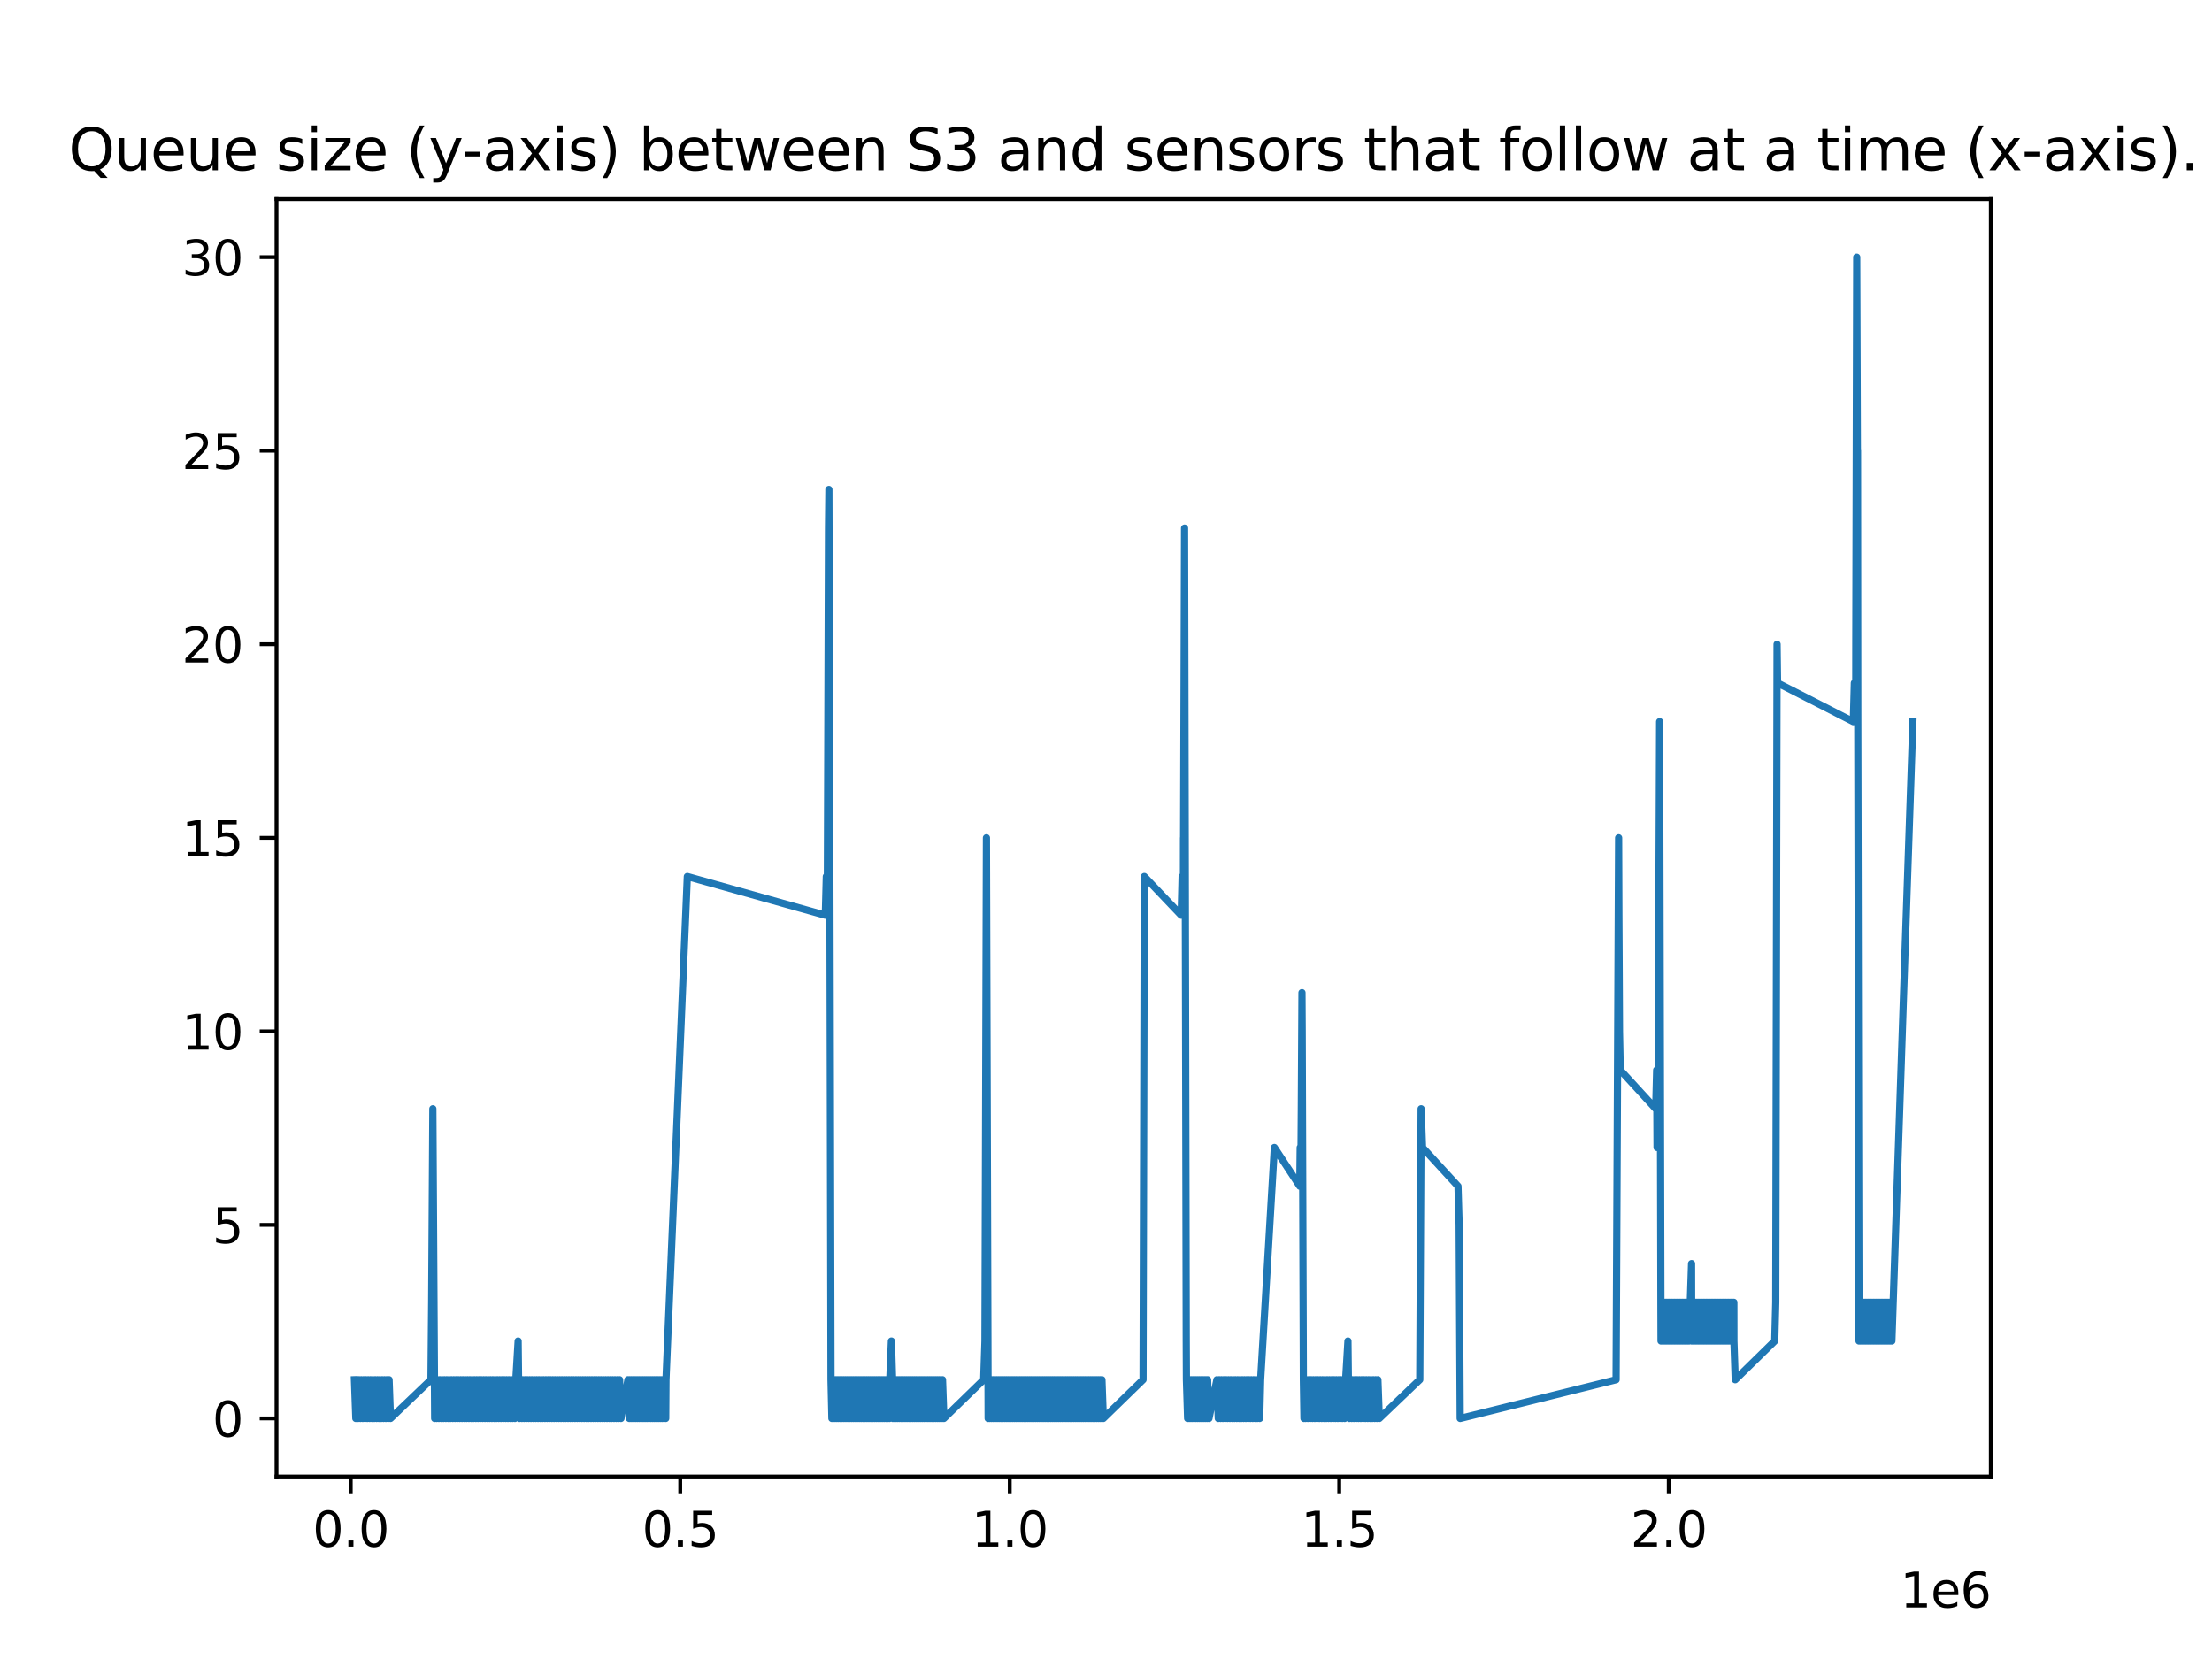 <?xml version="1.0" encoding="utf-8" standalone="no"?>
<!DOCTYPE svg PUBLIC "-//W3C//DTD SVG 1.1//EN"
  "http://www.w3.org/Graphics/SVG/1.1/DTD/svg11.dtd">
<svg xmlns:xlink="http://www.w3.org/1999/xlink" width="460.8pt" height="345.6pt" viewBox="0 0 460.8 345.6" xmlns="http://www.w3.org/2000/svg" version="1.1">
 <defs>
  <style type="text/css">*{stroke-linejoin: round; stroke-linecap: butt}</style>
 </defs>
 <g id="figure_1">
  <g id="patch_1">
   <path d="M 0 345.6 
L 460.8 345.6 
L 460.8 0 
L 0 0 
z
" style="fill: #ffffff"/>
  </g>
  <g id="axes_1">
   <g id="patch_2">
    <path d="M 57.6 307.584 
L 414.72 307.584 
L 414.72 41.472 
L 57.6 41.472 
z
" style="fill: #ffffff"/>
   </g>
   <g id="matplotlib.axis_1">
    <g id="xtick_1">
     <g id="line2d_1">
      <defs>
       <path id="m5fe0c6e403" d="M 0 0 
L 0 3.5 
" style="stroke: #000000; stroke-width: 0.8"/>
      </defs>
      <g>
       <use xlink:href="#m5fe0c6e403" x="73.065" y="307.584" style="stroke: #000000; stroke-width: 0.8"/>
      </g>
     </g>
     <g id="text_1">
      <!-- 0.0 -->
      <g transform="translate(65.114 322.182) scale(0.1 -0.1)">
       <defs>
        <path id="DejaVuSans-30" d="M 2034 4250 
Q 1547 4250 1301 3770 
Q 1056 3291 1056 2328 
Q 1056 1369 1301 889 
Q 1547 409 2034 409 
Q 2525 409 2770 889 
Q 3016 1369 3016 2328 
Q 3016 3291 2770 3770 
Q 2525 4250 2034 4250 
z
M 2034 4750 
Q 2819 4750 3233 4129 
Q 3647 3509 3647 2328 
Q 3647 1150 3233 529 
Q 2819 -91 2034 -91 
Q 1250 -91 836 529 
Q 422 1150 422 2328 
Q 422 3509 836 4129 
Q 1250 4750 2034 4750 
z
" transform="scale(0.016)"/>
        <path id="DejaVuSans-2e" d="M 684 794 
L 1344 794 
L 1344 0 
L 684 0 
L 684 794 
z
" transform="scale(0.016)"/>
       </defs>
       <use xlink:href="#DejaVuSans-30"/>
       <use xlink:href="#DejaVuSans-2e" x="63.623"/>
       <use xlink:href="#DejaVuSans-30" x="95.41"/>
      </g>
     </g>
    </g>
    <g id="xtick_2">
     <g id="line2d_2">
      <g>
       <use xlink:href="#m5fe0c6e403" x="141.706" y="307.584" style="stroke: #000000; stroke-width: 0.8"/>
      </g>
     </g>
     <g id="text_2">
      <!-- 0.5 -->
      <g transform="translate(133.754 322.182) scale(0.1 -0.1)">
       <defs>
        <path id="DejaVuSans-35" d="M 691 4666 
L 3169 4666 
L 3169 4134 
L 1269 4134 
L 1269 2991 
Q 1406 3038 1543 3061 
Q 1681 3084 1819 3084 
Q 2600 3084 3056 2656 
Q 3513 2228 3513 1497 
Q 3513 744 3044 326 
Q 2575 -91 1722 -91 
Q 1428 -91 1123 -41 
Q 819 9 494 109 
L 494 744 
Q 775 591 1075 516 
Q 1375 441 1709 441 
Q 2250 441 2565 725 
Q 2881 1009 2881 1497 
Q 2881 1984 2565 2268 
Q 2250 2553 1709 2553 
Q 1456 2553 1204 2497 
Q 953 2441 691 2322 
L 691 4666 
z
" transform="scale(0.016)"/>
       </defs>
       <use xlink:href="#DejaVuSans-30"/>
       <use xlink:href="#DejaVuSans-2e" x="63.623"/>
       <use xlink:href="#DejaVuSans-35" x="95.41"/>
      </g>
     </g>
    </g>
    <g id="xtick_3">
     <g id="line2d_3">
      <g>
       <use xlink:href="#m5fe0c6e403" x="210.346" y="307.584" style="stroke: #000000; stroke-width: 0.8"/>
      </g>
     </g>
     <g id="text_3">
      <!-- 1.0 -->
      <g transform="translate(202.394 322.182) scale(0.1 -0.1)">
       <defs>
        <path id="DejaVuSans-31" d="M 794 531 
L 1825 531 
L 1825 4091 
L 703 3866 
L 703 4441 
L 1819 4666 
L 2450 4666 
L 2450 531 
L 3481 531 
L 3481 0 
L 794 0 
L 794 531 
z
" transform="scale(0.016)"/>
       </defs>
       <use xlink:href="#DejaVuSans-31"/>
       <use xlink:href="#DejaVuSans-2e" x="63.623"/>
       <use xlink:href="#DejaVuSans-30" x="95.41"/>
      </g>
     </g>
    </g>
    <g id="xtick_4">
     <g id="line2d_4">
      <g>
       <use xlink:href="#m5fe0c6e403" x="278.986" y="307.584" style="stroke: #000000; stroke-width: 0.8"/>
      </g>
     </g>
     <g id="text_4">
      <!-- 1.5 -->
      <g transform="translate(271.034 322.182) scale(0.1 -0.1)">
       <use xlink:href="#DejaVuSans-31"/>
       <use xlink:href="#DejaVuSans-2e" x="63.623"/>
       <use xlink:href="#DejaVuSans-35" x="95.41"/>
      </g>
     </g>
    </g>
    <g id="xtick_5">
     <g id="line2d_5">
      <g>
       <use xlink:href="#m5fe0c6e403" x="347.626" y="307.584" style="stroke: #000000; stroke-width: 0.8"/>
      </g>
     </g>
     <g id="text_5">
      <!-- 2.0 -->
      <g transform="translate(339.675 322.182) scale(0.1 -0.1)">
       <defs>
        <path id="DejaVuSans-32" d="M 1228 531 
L 3431 531 
L 3431 0 
L 469 0 
L 469 531 
Q 828 903 1448 1529 
Q 2069 2156 2228 2338 
Q 2531 2678 2651 2914 
Q 2772 3150 2772 3378 
Q 2772 3750 2511 3984 
Q 2250 4219 1831 4219 
Q 1534 4219 1204 4116 
Q 875 4013 500 3803 
L 500 4441 
Q 881 4594 1212 4672 
Q 1544 4750 1819 4750 
Q 2544 4750 2975 4387 
Q 3406 4025 3406 3419 
Q 3406 3131 3298 2873 
Q 3191 2616 2906 2266 
Q 2828 2175 2409 1742 
Q 1991 1309 1228 531 
z
" transform="scale(0.016)"/>
       </defs>
       <use xlink:href="#DejaVuSans-32"/>
       <use xlink:href="#DejaVuSans-2e" x="63.623"/>
       <use xlink:href="#DejaVuSans-30" x="95.41"/>
      </g>
     </g>
    </g>
    <g id="text_6">
     <!-- 1e6 -->
     <g transform="translate(395.842 334.861) scale(0.1 -0.1)">
      <defs>
       <path id="DejaVuSans-65" d="M 3597 1894 
L 3597 1613 
L 953 1613 
Q 991 1019 1311 708 
Q 1631 397 2203 397 
Q 2534 397 2845 478 
Q 3156 559 3463 722 
L 3463 178 
Q 3153 47 2828 -22 
Q 2503 -91 2169 -91 
Q 1331 -91 842 396 
Q 353 884 353 1716 
Q 353 2575 817 3079 
Q 1281 3584 2069 3584 
Q 2775 3584 3186 3129 
Q 3597 2675 3597 1894 
z
M 3022 2063 
Q 3016 2534 2758 2815 
Q 2500 3097 2075 3097 
Q 1594 3097 1305 2825 
Q 1016 2553 972 2059 
L 3022 2063 
z
" transform="scale(0.016)"/>
       <path id="DejaVuSans-36" d="M 2113 2584 
Q 1688 2584 1439 2293 
Q 1191 2003 1191 1497 
Q 1191 994 1439 701 
Q 1688 409 2113 409 
Q 2538 409 2786 701 
Q 3034 994 3034 1497 
Q 3034 2003 2786 2293 
Q 2538 2584 2113 2584 
z
M 3366 4563 
L 3366 3988 
Q 3128 4100 2886 4159 
Q 2644 4219 2406 4219 
Q 1781 4219 1451 3797 
Q 1122 3375 1075 2522 
Q 1259 2794 1537 2939 
Q 1816 3084 2150 3084 
Q 2853 3084 3261 2657 
Q 3669 2231 3669 1497 
Q 3669 778 3244 343 
Q 2819 -91 2113 -91 
Q 1303 -91 875 529 
Q 447 1150 447 2328 
Q 447 3434 972 4092 
Q 1497 4750 2381 4750 
Q 2619 4750 2861 4703 
Q 3103 4656 3366 4563 
z
" transform="scale(0.016)"/>
      </defs>
      <use xlink:href="#DejaVuSans-31"/>
      <use xlink:href="#DejaVuSans-65" x="63.623"/>
      <use xlink:href="#DejaVuSans-36" x="125.146"/>
     </g>
    </g>
   </g>
   <g id="matplotlib.axis_2">
    <g id="ytick_1">
     <g id="line2d_6">
      <defs>
       <path id="m6fe9cca3ea" d="M 0 0 
L -3.5 0 
" style="stroke: #000000; stroke-width: 0.8"/>
      </defs>
      <g>
       <use xlink:href="#m6fe9cca3ea" x="57.6" y="295.488" style="stroke: #000000; stroke-width: 0.8"/>
      </g>
     </g>
     <g id="text_7">
      <!-- 0 -->
      <g transform="translate(44.237 299.287) scale(0.1 -0.1)">
       <use xlink:href="#DejaVuSans-30"/>
      </g>
     </g>
    </g>
    <g id="ytick_2">
     <g id="line2d_7">
      <g>
       <use xlink:href="#m6fe9cca3ea" x="57.6" y="255.168" style="stroke: #000000; stroke-width: 0.8"/>
      </g>
     </g>
     <g id="text_8">
      <!-- 5 -->
      <g transform="translate(44.237 258.967) scale(0.1 -0.1)">
       <use xlink:href="#DejaVuSans-35"/>
      </g>
     </g>
    </g>
    <g id="ytick_3">
     <g id="line2d_8">
      <g>
       <use xlink:href="#m6fe9cca3ea" x="57.6" y="214.848" style="stroke: #000000; stroke-width: 0.8"/>
      </g>
     </g>
     <g id="text_9">
      <!-- 10 -->
      <g transform="translate(37.875 218.647) scale(0.1 -0.1)">
       <use xlink:href="#DejaVuSans-31"/>
       <use xlink:href="#DejaVuSans-30" x="63.623"/>
      </g>
     </g>
    </g>
    <g id="ytick_4">
     <g id="line2d_9">
      <g>
       <use xlink:href="#m6fe9cca3ea" x="57.6" y="174.528" style="stroke: #000000; stroke-width: 0.8"/>
      </g>
     </g>
     <g id="text_10">
      <!-- 15 -->
      <g transform="translate(37.875 178.327) scale(0.1 -0.1)">
       <use xlink:href="#DejaVuSans-31"/>
       <use xlink:href="#DejaVuSans-35" x="63.623"/>
      </g>
     </g>
    </g>
    <g id="ytick_5">
     <g id="line2d_10">
      <g>
       <use xlink:href="#m6fe9cca3ea" x="57.6" y="134.208" style="stroke: #000000; stroke-width: 0.8"/>
      </g>
     </g>
     <g id="text_11">
      <!-- 20 -->
      <g transform="translate(37.875 138.007) scale(0.1 -0.1)">
       <use xlink:href="#DejaVuSans-32"/>
       <use xlink:href="#DejaVuSans-30" x="63.623"/>
      </g>
     </g>
    </g>
    <g id="ytick_6">
     <g id="line2d_11">
      <g>
       <use xlink:href="#m6fe9cca3ea" x="57.6" y="93.888" style="stroke: #000000; stroke-width: 0.8"/>
      </g>
     </g>
     <g id="text_12">
      <!-- 25 -->
      <g transform="translate(37.875 97.687) scale(0.1 -0.1)">
       <use xlink:href="#DejaVuSans-32"/>
       <use xlink:href="#DejaVuSans-35" x="63.623"/>
      </g>
     </g>
    </g>
    <g id="ytick_7">
     <g id="line2d_12">
      <g>
       <use xlink:href="#m6fe9cca3ea" x="57.6" y="53.568" style="stroke: #000000; stroke-width: 0.8"/>
      </g>
     </g>
     <g id="text_13">
      <!-- 30 -->
      <g transform="translate(37.875 57.367) scale(0.1 -0.1)">
       <defs>
        <path id="DejaVuSans-33" d="M 2597 2516 
Q 3050 2419 3304 2112 
Q 3559 1806 3559 1356 
Q 3559 666 3084 287 
Q 2609 -91 1734 -91 
Q 1441 -91 1130 -33 
Q 819 25 488 141 
L 488 750 
Q 750 597 1062 519 
Q 1375 441 1716 441 
Q 2309 441 2620 675 
Q 2931 909 2931 1356 
Q 2931 1769 2642 2001 
Q 2353 2234 1838 2234 
L 1294 2234 
L 1294 2753 
L 1863 2753 
Q 2328 2753 2575 2939 
Q 2822 3125 2822 3475 
Q 2822 3834 2567 4026 
Q 2313 4219 1838 4219 
Q 1578 4219 1281 4162 
Q 984 4106 628 3988 
L 628 4550 
Q 988 4650 1302 4700 
Q 1616 4750 1894 4750 
Q 2613 4750 3031 4423 
Q 3450 4097 3450 3541 
Q 3450 3153 3228 2886 
Q 3006 2619 2597 2516 
z
" transform="scale(0.016)"/>
       </defs>
       <use xlink:href="#DejaVuSans-33"/>
       <use xlink:href="#DejaVuSans-30" x="63.623"/>
      </g>
     </g>
    </g>
   </g>
   <g id="line2d_13">
    <path d="M 73.833 287.424 
L 74.121 295.488 
L 74.312 287.424 
L 74.601 295.488 
L 74.79 287.424 
L 75.079 295.488 
L 75.269 287.424 
L 75.558 295.488 
L 75.757 287.424 
L 76.047 295.488 
L 76.237 287.424 
L 76.525 295.488 
L 76.713 287.424 
L 77.003 295.488 
L 77.191 287.424 
L 77.479 295.488 
L 77.678 287.424 
L 77.968 295.488 
L 78.163 287.424 
L 78.451 295.488 
L 78.643 287.424 
L 78.933 295.488 
L 79.125 287.424 
L 79.415 295.488 
L 79.609 287.424 
L 79.899 295.488 
L 80.095 287.424 
L 80.385 295.488 
L 80.581 287.424 
L 80.871 295.488 
L 81.055 287.424 
L 81.345 295.488 
L 89.778 287.424 
L 89.922 271.296 
L 90.169 230.976 
L 90.547 295.488 
L 90.674 287.424 
L 90.963 295.488 
L 91.142 287.424 
L 91.432 295.488 
L 91.623 287.424 
L 91.913 295.488 
L 92.097 287.424 
L 92.386 295.488 
L 92.581 287.424 
L 92.871 295.488 
L 93.06 287.424 
L 93.35 295.488 
L 93.539 287.424 
L 93.829 295.488 
L 94.027 287.424 
L 94.316 295.488 
L 94.511 287.424 
L 94.801 295.488 
L 94.992 287.424 
L 95.281 295.488 
L 95.476 287.424 
L 95.766 295.488 
L 95.964 287.424 
L 96.253 295.488 
L 96.436 287.424 
L 96.726 295.488 
L 96.907 287.424 
L 97.196 295.488 
L 97.39 287.424 
L 97.678 295.488 
L 97.868 287.424 
L 98.156 295.488 
L 98.341 287.424 
L 98.631 295.488 
L 98.829 287.424 
L 99.118 295.488 
L 99.297 287.424 
L 99.587 295.488 
L 99.775 287.424 
L 100.064 295.488 
L 100.255 287.424 
L 100.545 295.488 
L 100.747 287.424 
L 101.036 295.488 
L 101.224 287.424 
L 101.514 295.488 
L 101.699 287.424 
L 101.989 295.488 
L 102.172 287.424 
L 102.461 295.488 
L 102.651 287.424 
L 102.939 295.488 
L 103.13 287.424 
L 103.418 295.488 
L 103.602 287.424 
L 103.892 295.488 
L 104.08 287.424 
L 104.369 295.488 
L 104.566 287.424 
L 104.855 295.488 
L 105.05 287.424 
L 105.34 295.488 
L 105.527 287.424 
L 105.815 295.488 
L 106.011 287.424 
L 106.301 295.488 
L 106.49 287.424 
L 106.78 295.488 
L 106.975 287.424 
L 107.265 295.488 
L 107.451 287.424 
L 107.935 279.36 
L 108.024 287.424 
L 108.224 295.488 
L 108.422 287.424 
L 108.712 295.488 
L 108.894 287.424 
L 109.184 295.488 
L 109.371 287.424 
L 109.659 295.488 
L 109.85 287.424 
L 110.139 295.488 
L 110.33 287.424 
L 110.62 295.488 
L 110.812 287.424 
L 111.102 295.488 
L 111.305 287.424 
L 111.594 295.488 
L 111.794 287.424 
L 112.083 295.488 
L 112.274 287.424 
L 112.564 295.488 
L 112.743 287.424 
L 113.033 295.488 
L 113.225 287.424 
L 113.515 295.488 
L 113.709 287.424 
L 113.998 295.488 
L 114.182 287.424 
L 114.472 295.488 
L 114.665 287.424 
L 114.955 295.488 
L 115.143 287.424 
L 115.433 295.488 
L 115.632 287.424 
L 115.922 295.488 
L 116.115 287.424 
L 116.405 295.488 
L 116.596 287.424 
L 116.885 295.488 
L 117.076 287.424 
L 117.366 295.488 
L 117.558 287.424 
L 117.846 295.488 
L 118.044 287.424 
L 118.334 295.488 
L 118.519 287.424 
L 118.809 295.488 
L 118.999 287.424 
L 119.289 295.488 
L 119.491 287.424 
L 119.78 295.488 
L 119.977 287.424 
L 120.265 295.488 
L 120.453 287.424 
L 120.743 295.488 
L 120.924 287.424 
L 121.214 295.488 
L 121.409 287.424 
L 121.698 295.488 
L 121.888 287.424 
L 122.176 295.488 
L 122.357 287.424 
L 122.647 295.488 
L 122.839 287.424 
L 123.129 295.488 
L 123.309 287.424 
L 123.598 295.488 
L 123.784 287.424 
L 124.073 295.488 
L 124.26 287.424 
L 124.55 295.488 
L 124.739 287.424 
L 125.029 295.488 
L 125.213 287.424 
L 125.502 295.488 
L 125.689 287.424 
L 125.979 295.488 
L 126.174 287.424 
L 126.463 295.488 
L 126.657 287.424 
L 126.947 295.488 
L 127.129 287.424 
L 127.419 295.488 
L 127.621 287.424 
L 127.91 295.488 
L 128.101 287.424 
L 128.391 295.488 
L 128.591 287.424 
L 128.881 295.488 
L 129.07 287.424 
L 129.36 295.488 
L 130.81 287.424 
L 131.097 295.488 
L 131.153 287.424 
L 131.438 295.488 
L 131.5 287.424 
L 131.787 295.488 
L 131.841 287.424 
L 132.126 295.488 
L 132.181 287.424 
L 132.467 295.488 
L 132.527 287.424 
L 132.814 295.488 
L 132.876 287.424 
L 133.163 295.488 
L 133.218 287.424 
L 133.503 295.488 
L 133.554 287.424 
L 133.839 295.488 
L 133.896 287.424 
L 134.183 295.488 
L 134.243 287.424 
L 134.529 295.488 
L 134.579 287.424 
L 134.865 295.488 
L 134.929 287.424 
L 135.215 295.488 
L 135.273 287.424 
L 135.558 295.488 
L 135.621 287.424 
L 135.908 295.488 
L 135.97 287.424 
L 136.256 295.488 
L 136.312 287.424 
L 136.599 295.488 
L 136.656 287.424 
L 136.942 295.488 
L 137.001 287.424 
L 137.286 295.488 
L 137.351 287.424 
L 137.637 295.488 
L 137.693 287.424 
L 137.98 295.488 
L 138.047 287.424 
L 138.333 295.488 
L 138.397 287.424 
L 138.683 295.488 
L 138.736 287.424 
L 143.183 182.592 
L 171.926 190.656 
L 172.135 182.592 
L 172.256 190.656 
L 172.36 182.592 
L 172.592 110.016 
L 172.675 101.952 
L 172.695 110.016 
L 172.716 110.016 
L 173.111 287.424 
L 173.295 295.488 
L 173.347 287.424 
L 173.634 295.488 
L 173.689 287.424 
L 173.976 295.488 
L 174.041 287.424 
L 174.328 295.488 
L 174.382 287.424 
L 174.669 295.488 
L 174.723 287.424 
L 175.01 295.488 
L 175.065 287.424 
L 175.352 295.488 
L 175.411 287.424 
L 175.696 295.488 
L 175.752 287.424 
L 176.038 295.488 
L 176.1 287.424 
L 176.385 295.488 
L 176.442 287.424 
L 176.727 295.488 
L 176.783 287.424 
L 177.069 295.488 
L 177.124 287.424 
L 177.411 295.488 
L 177.463 287.424 
L 177.75 295.488 
L 177.805 287.424 
L 178.09 295.488 
L 178.145 287.424 
L 178.431 295.488 
L 178.487 287.424 
L 178.773 295.488 
L 178.828 287.424 
L 179.113 295.488 
L 179.171 287.424 
L 179.458 295.488 
L 179.515 287.424 
L 179.801 295.488 
L 179.857 287.424 
L 180.143 295.488 
L 180.199 287.424 
L 180.486 295.488 
L 180.544 287.424 
L 180.829 295.488 
L 180.885 287.424 
L 181.172 295.488 
L 181.223 287.424 
L 181.51 295.488 
L 181.57 287.424 
L 181.857 295.488 
L 181.905 287.424 
L 182.192 295.488 
L 182.246 287.424 
L 182.531 295.488 
L 182.595 287.424 
L 182.88 295.488 
L 182.938 287.424 
L 183.225 295.488 
L 183.282 287.424 
L 183.569 295.488 
L 183.624 287.424 
L 183.91 295.488 
L 183.966 287.424 
L 184.253 295.488 
L 184.316 287.424 
L 184.603 295.488 
L 184.658 287.424 
L 184.945 295.488 
L 185.008 287.424 
L 185.293 295.488 
L 185.355 287.424 
L 185.697 279.36 
L 185.937 287.424 
L 185.984 295.488 
L 186.038 287.424 
L 186.324 295.488 
L 186.388 287.424 
L 186.675 295.488 
L 186.723 287.424 
L 187.009 295.488 
L 187.073 287.424 
L 187.358 295.488 
L 187.42 287.424 
L 187.705 295.488 
L 187.76 287.424 
L 188.046 295.488 
L 188.104 287.424 
L 188.389 295.488 
L 188.447 287.424 
L 188.734 295.488 
L 188.79 287.424 
L 189.077 295.488 
L 189.139 287.424 
L 189.426 295.488 
L 189.483 287.424 
L 189.77 295.488 
L 189.824 287.424 
L 190.109 295.488 
L 190.168 287.424 
L 190.454 295.488 
L 190.516 287.424 
L 190.803 295.488 
L 190.859 287.424 
L 191.146 295.488 
L 191.206 287.424 
L 191.492 295.488 
L 191.551 287.424 
L 191.836 295.488 
L 191.894 287.424 
L 192.181 295.488 
L 192.234 287.424 
L 192.52 295.488 
L 192.575 287.424 
L 192.862 295.488 
L 192.914 287.424 
L 193.201 295.488 
L 193.258 287.424 
L 193.544 295.488 
L 193.599 287.424 
L 193.884 295.488 
L 193.935 287.424 
L 194.221 295.488 
L 194.288 287.424 
L 194.574 295.488 
L 194.629 287.424 
L 194.914 295.488 
L 194.98 287.424 
L 195.266 295.488 
L 195.316 287.424 
L 195.602 295.488 
L 195.664 287.424 
L 195.951 295.488 
L 196.01 287.424 
L 196.295 295.488 
L 196.343 287.424 
L 196.63 295.488 
L 204.92 287.424 
L 205.185 279.36 
L 205.493 174.528 
L 205.514 182.592 
L 205.847 295.488 
L 205.89 287.424 
L 206.175 295.488 
L 206.23 287.424 
L 206.516 295.488 
L 206.577 287.424 
L 206.864 295.488 
L 206.919 287.424 
L 207.205 295.488 
L 207.261 287.424 
L 207.547 295.488 
L 207.611 287.424 
L 207.897 295.488 
L 207.954 287.424 
L 208.24 295.488 
L 208.291 287.424 
L 208.576 295.488 
L 208.638 287.424 
L 208.924 295.488 
L 208.978 287.424 
L 209.265 295.488 
L 209.318 287.424 
L 209.604 295.488 
L 209.661 287.424 
L 209.946 295.488 
L 210.001 287.424 
L 210.287 295.488 
L 210.351 287.424 
L 210.637 295.488 
L 210.694 287.424 
L 210.981 295.488 
L 211.032 287.424 
L 211.319 295.488 
L 211.369 287.424 
L 211.655 295.488 
L 211.713 287.424 
L 212 295.488 
L 212.054 287.424 
L 212.34 295.488 
L 212.404 287.424 
L 212.689 295.488 
L 212.743 287.424 
L 213.03 295.488 
L 213.082 287.424 
L 213.367 295.488 
L 213.421 287.424 
L 213.708 295.488 
L 213.765 287.424 
L 214.051 295.488 
L 214.103 287.424 
L 214.39 295.488 
L 214.456 287.424 
L 214.743 295.488 
L 214.795 287.424 
L 215.082 295.488 
L 215.134 287.424 
L 215.42 295.488 
L 215.477 287.424 
L 215.763 295.488 
L 215.821 287.424 
L 216.106 295.488 
L 216.165 287.424 
L 216.452 295.488 
L 216.512 287.424 
L 216.799 295.488 
L 216.849 287.424 
L 217.134 295.488 
L 217.193 287.424 
L 217.48 295.488 
L 217.545 287.424 
L 217.832 295.488 
L 217.893 287.424 
L 218.18 295.488 
L 218.238 287.424 
L 218.524 295.488 
L 218.588 287.424 
L 218.874 295.488 
L 218.93 287.424 
L 219.215 295.488 
L 219.269 287.424 
L 219.556 295.488 
L 219.604 287.424 
L 219.891 295.488 
L 219.944 287.424 
L 220.231 295.488 
L 220.285 287.424 
L 220.572 295.488 
L 220.623 287.424 
L 220.91 295.488 
L 220.966 287.424 
L 221.251 295.488 
L 221.31 287.424 
L 221.596 295.488 
L 221.66 287.424 
L 221.947 295.488 
L 222.006 287.424 
L 222.292 295.488 
L 222.344 287.424 
L 222.63 295.488 
L 222.685 287.424 
L 222.97 295.488 
L 223.024 287.424 
L 223.309 295.488 
L 223.365 287.424 
L 223.651 295.488 
L 223.711 287.424 
L 223.998 295.488 
L 224.056 287.424 
L 224.342 295.488 
L 224.399 287.424 
L 224.685 295.488 
L 224.745 287.424 
L 225.032 295.488 
L 225.09 287.424 
L 225.375 295.488 
L 225.43 287.424 
L 225.717 295.488 
L 225.766 287.424 
L 226.053 295.488 
L 226.115 287.424 
L 226.402 295.488 
L 226.452 287.424 
L 226.737 295.488 
L 226.792 287.424 
L 227.079 295.488 
L 227.139 287.424 
L 227.425 295.488 
L 227.483 287.424 
L 227.769 295.488 
L 227.837 287.424 
L 228.124 295.488 
L 228.187 287.424 
L 228.472 295.488 
L 228.533 287.424 
L 228.82 295.488 
L 228.873 287.424 
L 229.159 295.488 
L 229.214 287.424 
L 229.501 295.488 
L 229.555 287.424 
L 229.842 295.488 
L 238.119 287.424 
L 238.381 182.592 
L 246.058 190.656 
L 246.257 182.592 
L 246.376 190.656 
L 246.482 182.592 
L 246.522 190.656 
L 246.545 174.528 
L 246.566 174.528 
L 246.765 110.016 
L 247.119 279.36 
L 247.155 287.424 
L 247.405 295.488 
L 247.458 287.424 
L 247.745 295.488 
L 247.799 287.424 
L 248.086 295.488 
L 248.143 287.424 
L 248.43 295.488 
L 248.493 287.424 
L 248.779 295.488 
L 248.834 287.424 
L 249.121 295.488 
L 249.174 287.424 
L 249.461 295.488 
L 249.527 287.424 
L 249.813 295.488 
L 249.861 287.424 
L 250.146 295.488 
L 250.2 287.424 
L 250.487 295.488 
L 250.547 287.424 
L 250.833 295.488 
L 250.885 287.424 
L 251.172 295.488 
L 251.224 287.424 
L 251.511 295.488 
L 251.568 287.424 
L 251.855 295.488 
L 253.503 287.424 
L 253.792 295.488 
L 253.987 287.424 
L 254.276 295.488 
L 254.459 287.424 
L 254.749 295.488 
L 254.943 287.424 
L 255.232 295.488 
L 255.436 287.424 
L 255.724 295.488 
L 255.924 287.424 
L 256.214 295.488 
L 256.407 287.424 
L 256.696 295.488 
L 256.885 287.424 
L 257.174 295.488 
L 257.349 287.424 
L 257.639 295.488 
L 257.823 287.424 
L 258.113 295.488 
L 258.306 287.424 
L 258.596 295.488 
L 258.781 287.424 
L 259.069 295.488 
L 259.244 287.424 
L 259.533 295.488 
L 259.723 287.424 
L 260.012 295.488 
L 260.201 287.424 
L 260.49 295.488 
L 260.68 287.424 
L 260.968 295.488 
L 261.164 287.424 
L 261.454 295.488 
L 261.637 287.424 
L 261.926 295.488 
L 262.127 287.424 
L 262.415 295.488 
L 262.615 287.424 
L 265.475 239.04 
L 270.771 247.104 
L 270.856 239.04 
L 270.977 247.104 
L 271.091 230.976 
L 271.227 206.784 
L 271.274 214.848 
L 271.464 271.296 
L 271.517 287.424 
L 271.642 295.488 
L 271.692 287.424 
L 271.981 295.488 
L 272.173 287.424 
L 272.462 295.488 
L 272.648 287.424 
L 272.937 295.488 
L 273.132 287.424 
L 273.422 295.488 
L 273.605 287.424 
L 273.894 295.488 
L 274.084 287.424 
L 274.373 295.488 
L 274.559 287.424 
L 274.848 295.488 
L 275.043 287.424 
L 275.333 295.488 
L 275.517 287.424 
L 275.805 295.488 
L 276.002 287.424 
L 276.291 295.488 
L 276.472 287.424 
L 276.762 295.488 
L 276.953 287.424 
L 277.243 295.488 
L 277.444 287.424 
L 277.733 295.488 
L 277.914 287.424 
L 278.202 295.488 
L 278.39 287.424 
L 278.68 295.488 
L 278.878 287.424 
L 279.167 295.488 
L 279.354 287.424 
L 279.644 295.488 
L 279.833 287.424 
L 280.123 295.488 
L 280.319 287.424 
L 280.804 279.36 
L 280.891 287.424 
L 281.093 295.488 
L 281.292 287.424 
L 281.582 295.488 
L 281.762 287.424 
L 282.051 295.488 
L 282.249 287.424 
L 282.539 295.488 
L 282.719 287.424 
L 283.008 295.488 
L 283.187 287.424 
L 283.475 295.488 
L 283.674 287.424 
L 283.964 295.488 
L 284.156 287.424 
L 284.446 295.488 
L 284.634 287.424 
L 284.923 295.488 
L 285.121 287.424 
L 285.411 295.488 
L 285.595 287.424 
L 285.884 295.488 
L 286.082 287.424 
L 286.372 295.488 
L 286.567 287.424 
L 286.856 295.488 
L 287.044 287.424 
L 287.333 295.488 
L 295.764 287.424 
L 296.049 230.976 
L 296.337 239.04 
L 303.729 247.104 
L 303.968 255.168 
L 304.185 295.488 
L 336.662 287.424 
L 337.19 174.528 
L 337.244 190.656 
L 337.367 214.848 
L 337.528 222.912 
L 344.914 230.976 
L 345.115 222.912 
L 345.195 239.04 
L 345.198 230.976 
L 345.319 239.04 
L 345.404 222.912 
L 345.412 230.976 
L 345.732 150.336 
L 345.739 158.4 
L 345.994 271.296 
L 346.019 279.36 
L 346.105 271.296 
L 346.118 279.36 
L 346.38 271.296 
L 346.391 279.36 
L 346.654 271.296 
L 346.667 279.36 
L 346.922 271.296 
L 346.94 279.36 
L 347.199 271.296 
L 347.208 279.36 
L 347.466 271.296 
L 347.485 279.36 
L 347.736 271.296 
L 347.751 279.36 
L 348.009 271.296 
L 348.022 279.36 
L 348.278 271.296 
L 348.295 279.36 
L 348.554 271.296 
L 348.564 279.36 
L 348.823 271.296 
L 348.84 279.36 
L 349.101 271.296 
L 349.109 279.36 
L 349.371 271.296 
L 349.386 279.36 
L 349.642 271.296 
L 349.657 279.36 
L 349.911 271.296 
L 349.927 279.36 
L 350.189 271.296 
L 350.196 279.36 
L 350.471 271.296 
L 350.475 279.36 
L 350.741 271.296 
L 350.758 279.36 
L 351.012 271.296 
L 351.027 279.36 
L 351.29 271.296 
L 351.297 279.36 
L 351.561 271.296 
L 351.576 279.36 
L 351.828 271.296 
L 351.848 279.36 
L 352.383 263.232 
L 352.413 279.36 
L 352.656 271.296 
L 352.669 279.36 
L 352.933 271.296 
L 352.942 279.36 
L 353.212 271.296 
L 353.219 279.36 
L 353.494 271.296 
L 353.498 279.36 
L 353.768 271.296 
L 353.781 279.36 
L 354.048 271.296 
L 354.054 279.36 
L 354.319 271.296 
L 354.334 279.36 
L 354.597 271.296 
L 354.604 279.36 
L 354.876 271.296 
L 354.883 279.36 
L 355.153 271.296 
L 355.162 279.36 
L 355.433 271.296 
L 355.44 279.36 
L 355.704 271.296 
L 355.719 279.36 
L 355.978 271.296 
L 355.989 279.36 
L 356.25 271.296 
L 356.265 279.36 
L 356.528 271.296 
L 356.536 279.36 
L 356.801 271.296 
L 356.813 279.36 
L 357.07 271.296 
L 357.086 279.36 
L 357.34 271.296 
L 357.355 279.36 
L 357.616 271.296 
L 357.627 279.36 
L 357.892 271.296 
L 357.903 279.36 
L 358.158 271.296 
L 358.178 279.36 
L 358.44 271.296 
L 358.444 279.36 
L 358.716 271.296 
L 358.725 279.36 
L 358.988 271.296 
L 359.001 279.36 
L 359.259 271.296 
L 359.273 279.36 
L 359.533 271.296 
L 359.546 279.36 
L 359.814 271.296 
L 359.818 279.36 
L 360.089 271.296 
L 360.1 279.36 
L 360.36 271.296 
L 360.375 279.36 
L 360.638 271.296 
L 360.646 279.36 
L 360.918 271.296 
L 360.923 279.36 
L 361.194 271.296 
L 361.205 279.36 
L 361.479 287.424 
L 369.711 279.36 
L 369.921 271.296 
L 370.198 134.208 
L 370.295 142.272 
L 386.081 150.336 
L 386.293 142.272 
L 386.398 150.336 
L 386.505 142.272 
L 386.586 150.336 
L 386.6 134.208 
L 386.791 53.568 
L 386.949 101.952 
L 386.956 93.888 
L 387.013 150.336 
L 387.266 279.36 
L 387.535 271.296 
L 387.545 279.36 
L 387.804 271.296 
L 387.821 279.36 
L 388.076 271.296 
L 388.09 279.36 
L 388.356 271.296 
L 388.361 279.36 
L 388.635 271.296 
L 388.642 279.36 
L 388.906 271.296 
L 388.92 279.36 
L 389.18 271.296 
L 389.192 279.36 
L 389.457 271.296 
L 389.465 279.36 
L 389.733 271.296 
L 389.743 279.36 
L 390.007 271.296 
L 390.018 279.36 
L 390.282 271.296 
L 390.293 279.36 
L 390.552 271.296 
L 390.568 279.36 
L 390.824 271.296 
L 390.838 279.36 
L 391.1 271.296 
L 391.111 279.36 
L 391.372 271.296 
L 391.386 279.36 
L 391.64 271.296 
L 391.658 279.36 
L 391.912 271.296 
L 391.925 279.36 
L 392.183 271.296 
L 392.197 279.36 
L 392.459 271.296 
L 392.469 279.36 
L 392.732 271.296 
L 392.745 279.36 
L 393.006 271.296 
L 393.018 279.36 
L 393.286 271.296 
L 393.291 279.36 
L 393.553 271.296 
L 393.573 279.36 
L 393.829 271.296 
L 393.839 279.36 
L 394.107 271.296 
L 394.115 279.36 
L 396.558 206.784 
L 398.487 150.336 
L 398.487 150.336 
" clip-path="url(#p6043580a58)" style="fill: none; stroke: #1f77b4; stroke-width: 1.5; stroke-linecap: square"/>
   </g>
   <g id="patch_3">
    <path d="M 57.6 307.584 
L 57.6 41.472 
" style="fill: none; stroke: #000000; stroke-width: 0.8; stroke-linejoin: miter; stroke-linecap: square"/>
   </g>
   <g id="patch_4">
    <path d="M 414.72 307.584 
L 414.72 41.472 
" style="fill: none; stroke: #000000; stroke-width: 0.8; stroke-linejoin: miter; stroke-linecap: square"/>
   </g>
   <g id="patch_5">
    <path d="M 57.6 307.584 
L 414.72 307.584 
" style="fill: none; stroke: #000000; stroke-width: 0.8; stroke-linejoin: miter; stroke-linecap: square"/>
   </g>
   <g id="patch_6">
    <path d="M 57.6 41.472 
L 414.72 41.472 
" style="fill: none; stroke: #000000; stroke-width: 0.8; stroke-linejoin: miter; stroke-linecap: square"/>
   </g>
   <g id="text_14">
    <!-- Queue size (y-axis) between S3 and sensors that follow at a time (x-axis). -->
    <g transform="translate(14.283 35.472) scale(0.12 -0.12)">
     <defs>
      <path id="DejaVuSans-51" d="M 2522 4238 
Q 1834 4238 1429 3725 
Q 1025 3213 1025 2328 
Q 1025 1447 1429 934 
Q 1834 422 2522 422 
Q 3209 422 3611 934 
Q 4013 1447 4013 2328 
Q 4013 3213 3611 3725 
Q 3209 4238 2522 4238 
z
M 3406 84 
L 4238 -825 
L 3475 -825 
L 2784 -78 
Q 2681 -84 2626 -87 
Q 2572 -91 2522 -91 
Q 1538 -91 948 567 
Q 359 1225 359 2328 
Q 359 3434 948 4092 
Q 1538 4750 2522 4750 
Q 3503 4750 4090 4092 
Q 4678 3434 4678 2328 
Q 4678 1516 4351 937 
Q 4025 359 3406 84 
z
" transform="scale(0.016)"/>
      <path id="DejaVuSans-75" d="M 544 1381 
L 544 3500 
L 1119 3500 
L 1119 1403 
Q 1119 906 1312 657 
Q 1506 409 1894 409 
Q 2359 409 2629 706 
Q 2900 1003 2900 1516 
L 2900 3500 
L 3475 3500 
L 3475 0 
L 2900 0 
L 2900 538 
Q 2691 219 2414 64 
Q 2138 -91 1772 -91 
Q 1169 -91 856 284 
Q 544 659 544 1381 
z
M 1991 3584 
L 1991 3584 
z
" transform="scale(0.016)"/>
      <path id="DejaVuSans-20" transform="scale(0.016)"/>
      <path id="DejaVuSans-73" d="M 2834 3397 
L 2834 2853 
Q 2591 2978 2328 3040 
Q 2066 3103 1784 3103 
Q 1356 3103 1142 2972 
Q 928 2841 928 2578 
Q 928 2378 1081 2264 
Q 1234 2150 1697 2047 
L 1894 2003 
Q 2506 1872 2764 1633 
Q 3022 1394 3022 966 
Q 3022 478 2636 193 
Q 2250 -91 1575 -91 
Q 1294 -91 989 -36 
Q 684 19 347 128 
L 347 722 
Q 666 556 975 473 
Q 1284 391 1588 391 
Q 1994 391 2212 530 
Q 2431 669 2431 922 
Q 2431 1156 2273 1281 
Q 2116 1406 1581 1522 
L 1381 1569 
Q 847 1681 609 1914 
Q 372 2147 372 2553 
Q 372 3047 722 3315 
Q 1072 3584 1716 3584 
Q 2034 3584 2315 3537 
Q 2597 3491 2834 3397 
z
" transform="scale(0.016)"/>
      <path id="DejaVuSans-69" d="M 603 3500 
L 1178 3500 
L 1178 0 
L 603 0 
L 603 3500 
z
M 603 4863 
L 1178 4863 
L 1178 4134 
L 603 4134 
L 603 4863 
z
" transform="scale(0.016)"/>
      <path id="DejaVuSans-7a" d="M 353 3500 
L 3084 3500 
L 3084 2975 
L 922 459 
L 3084 459 
L 3084 0 
L 275 0 
L 275 525 
L 2438 3041 
L 353 3041 
L 353 3500 
z
" transform="scale(0.016)"/>
      <path id="DejaVuSans-28" d="M 1984 4856 
Q 1566 4138 1362 3434 
Q 1159 2731 1159 2009 
Q 1159 1288 1364 580 
Q 1569 -128 1984 -844 
L 1484 -844 
Q 1016 -109 783 600 
Q 550 1309 550 2009 
Q 550 2706 781 3412 
Q 1013 4119 1484 4856 
L 1984 4856 
z
" transform="scale(0.016)"/>
      <path id="DejaVuSans-79" d="M 2059 -325 
Q 1816 -950 1584 -1140 
Q 1353 -1331 966 -1331 
L 506 -1331 
L 506 -850 
L 844 -850 
Q 1081 -850 1212 -737 
Q 1344 -625 1503 -206 
L 1606 56 
L 191 3500 
L 800 3500 
L 1894 763 
L 2988 3500 
L 3597 3500 
L 2059 -325 
z
" transform="scale(0.016)"/>
      <path id="DejaVuSans-2d" d="M 313 2009 
L 1997 2009 
L 1997 1497 
L 313 1497 
L 313 2009 
z
" transform="scale(0.016)"/>
      <path id="DejaVuSans-61" d="M 2194 1759 
Q 1497 1759 1228 1600 
Q 959 1441 959 1056 
Q 959 750 1161 570 
Q 1363 391 1709 391 
Q 2188 391 2477 730 
Q 2766 1069 2766 1631 
L 2766 1759 
L 2194 1759 
z
M 3341 1997 
L 3341 0 
L 2766 0 
L 2766 531 
Q 2569 213 2275 61 
Q 1981 -91 1556 -91 
Q 1019 -91 701 211 
Q 384 513 384 1019 
Q 384 1609 779 1909 
Q 1175 2209 1959 2209 
L 2766 2209 
L 2766 2266 
Q 2766 2663 2505 2880 
Q 2244 3097 1772 3097 
Q 1472 3097 1187 3025 
Q 903 2953 641 2809 
L 641 3341 
Q 956 3463 1253 3523 
Q 1550 3584 1831 3584 
Q 2591 3584 2966 3190 
Q 3341 2797 3341 1997 
z
" transform="scale(0.016)"/>
      <path id="DejaVuSans-78" d="M 3513 3500 
L 2247 1797 
L 3578 0 
L 2900 0 
L 1881 1375 
L 863 0 
L 184 0 
L 1544 1831 
L 300 3500 
L 978 3500 
L 1906 2253 
L 2834 3500 
L 3513 3500 
z
" transform="scale(0.016)"/>
      <path id="DejaVuSans-29" d="M 513 4856 
L 1013 4856 
Q 1481 4119 1714 3412 
Q 1947 2706 1947 2009 
Q 1947 1309 1714 600 
Q 1481 -109 1013 -844 
L 513 -844 
Q 928 -128 1133 580 
Q 1338 1288 1338 2009 
Q 1338 2731 1133 3434 
Q 928 4138 513 4856 
z
" transform="scale(0.016)"/>
      <path id="DejaVuSans-62" d="M 3116 1747 
Q 3116 2381 2855 2742 
Q 2594 3103 2138 3103 
Q 1681 3103 1420 2742 
Q 1159 2381 1159 1747 
Q 1159 1113 1420 752 
Q 1681 391 2138 391 
Q 2594 391 2855 752 
Q 3116 1113 3116 1747 
z
M 1159 2969 
Q 1341 3281 1617 3432 
Q 1894 3584 2278 3584 
Q 2916 3584 3314 3078 
Q 3713 2572 3713 1747 
Q 3713 922 3314 415 
Q 2916 -91 2278 -91 
Q 1894 -91 1617 61 
Q 1341 213 1159 525 
L 1159 0 
L 581 0 
L 581 4863 
L 1159 4863 
L 1159 2969 
z
" transform="scale(0.016)"/>
      <path id="DejaVuSans-74" d="M 1172 4494 
L 1172 3500 
L 2356 3500 
L 2356 3053 
L 1172 3053 
L 1172 1153 
Q 1172 725 1289 603 
Q 1406 481 1766 481 
L 2356 481 
L 2356 0 
L 1766 0 
Q 1100 0 847 248 
Q 594 497 594 1153 
L 594 3053 
L 172 3053 
L 172 3500 
L 594 3500 
L 594 4494 
L 1172 4494 
z
" transform="scale(0.016)"/>
      <path id="DejaVuSans-77" d="M 269 3500 
L 844 3500 
L 1563 769 
L 2278 3500 
L 2956 3500 
L 3675 769 
L 4391 3500 
L 4966 3500 
L 4050 0 
L 3372 0 
L 2619 2869 
L 1863 0 
L 1184 0 
L 269 3500 
z
" transform="scale(0.016)"/>
      <path id="DejaVuSans-6e" d="M 3513 2113 
L 3513 0 
L 2938 0 
L 2938 2094 
Q 2938 2591 2744 2837 
Q 2550 3084 2163 3084 
Q 1697 3084 1428 2787 
Q 1159 2491 1159 1978 
L 1159 0 
L 581 0 
L 581 3500 
L 1159 3500 
L 1159 2956 
Q 1366 3272 1645 3428 
Q 1925 3584 2291 3584 
Q 2894 3584 3203 3211 
Q 3513 2838 3513 2113 
z
" transform="scale(0.016)"/>
      <path id="DejaVuSans-53" d="M 3425 4513 
L 3425 3897 
Q 3066 4069 2747 4153 
Q 2428 4238 2131 4238 
Q 1616 4238 1336 4038 
Q 1056 3838 1056 3469 
Q 1056 3159 1242 3001 
Q 1428 2844 1947 2747 
L 2328 2669 
Q 3034 2534 3370 2195 
Q 3706 1856 3706 1288 
Q 3706 609 3251 259 
Q 2797 -91 1919 -91 
Q 1588 -91 1214 -16 
Q 841 59 441 206 
L 441 856 
Q 825 641 1194 531 
Q 1563 422 1919 422 
Q 2459 422 2753 634 
Q 3047 847 3047 1241 
Q 3047 1584 2836 1778 
Q 2625 1972 2144 2069 
L 1759 2144 
Q 1053 2284 737 2584 
Q 422 2884 422 3419 
Q 422 4038 858 4394 
Q 1294 4750 2059 4750 
Q 2388 4750 2728 4690 
Q 3069 4631 3425 4513 
z
" transform="scale(0.016)"/>
      <path id="DejaVuSans-64" d="M 2906 2969 
L 2906 4863 
L 3481 4863 
L 3481 0 
L 2906 0 
L 2906 525 
Q 2725 213 2448 61 
Q 2172 -91 1784 -91 
Q 1150 -91 751 415 
Q 353 922 353 1747 
Q 353 2572 751 3078 
Q 1150 3584 1784 3584 
Q 2172 3584 2448 3432 
Q 2725 3281 2906 2969 
z
M 947 1747 
Q 947 1113 1208 752 
Q 1469 391 1925 391 
Q 2381 391 2643 752 
Q 2906 1113 2906 1747 
Q 2906 2381 2643 2742 
Q 2381 3103 1925 3103 
Q 1469 3103 1208 2742 
Q 947 2381 947 1747 
z
" transform="scale(0.016)"/>
      <path id="DejaVuSans-6f" d="M 1959 3097 
Q 1497 3097 1228 2736 
Q 959 2375 959 1747 
Q 959 1119 1226 758 
Q 1494 397 1959 397 
Q 2419 397 2687 759 
Q 2956 1122 2956 1747 
Q 2956 2369 2687 2733 
Q 2419 3097 1959 3097 
z
M 1959 3584 
Q 2709 3584 3137 3096 
Q 3566 2609 3566 1747 
Q 3566 888 3137 398 
Q 2709 -91 1959 -91 
Q 1206 -91 779 398 
Q 353 888 353 1747 
Q 353 2609 779 3096 
Q 1206 3584 1959 3584 
z
" transform="scale(0.016)"/>
      <path id="DejaVuSans-72" d="M 2631 2963 
Q 2534 3019 2420 3045 
Q 2306 3072 2169 3072 
Q 1681 3072 1420 2755 
Q 1159 2438 1159 1844 
L 1159 0 
L 581 0 
L 581 3500 
L 1159 3500 
L 1159 2956 
Q 1341 3275 1631 3429 
Q 1922 3584 2338 3584 
Q 2397 3584 2469 3576 
Q 2541 3569 2628 3553 
L 2631 2963 
z
" transform="scale(0.016)"/>
      <path id="DejaVuSans-68" d="M 3513 2113 
L 3513 0 
L 2938 0 
L 2938 2094 
Q 2938 2591 2744 2837 
Q 2550 3084 2163 3084 
Q 1697 3084 1428 2787 
Q 1159 2491 1159 1978 
L 1159 0 
L 581 0 
L 581 4863 
L 1159 4863 
L 1159 2956 
Q 1366 3272 1645 3428 
Q 1925 3584 2291 3584 
Q 2894 3584 3203 3211 
Q 3513 2838 3513 2113 
z
" transform="scale(0.016)"/>
      <path id="DejaVuSans-66" d="M 2375 4863 
L 2375 4384 
L 1825 4384 
Q 1516 4384 1395 4259 
Q 1275 4134 1275 3809 
L 1275 3500 
L 2222 3500 
L 2222 3053 
L 1275 3053 
L 1275 0 
L 697 0 
L 697 3053 
L 147 3053 
L 147 3500 
L 697 3500 
L 697 3744 
Q 697 4328 969 4595 
Q 1241 4863 1831 4863 
L 2375 4863 
z
" transform="scale(0.016)"/>
      <path id="DejaVuSans-6c" d="M 603 4863 
L 1178 4863 
L 1178 0 
L 603 0 
L 603 4863 
z
" transform="scale(0.016)"/>
      <path id="DejaVuSans-6d" d="M 3328 2828 
Q 3544 3216 3844 3400 
Q 4144 3584 4550 3584 
Q 5097 3584 5394 3201 
Q 5691 2819 5691 2113 
L 5691 0 
L 5113 0 
L 5113 2094 
Q 5113 2597 4934 2840 
Q 4756 3084 4391 3084 
Q 3944 3084 3684 2787 
Q 3425 2491 3425 1978 
L 3425 0 
L 2847 0 
L 2847 2094 
Q 2847 2600 2669 2842 
Q 2491 3084 2119 3084 
Q 1678 3084 1418 2786 
Q 1159 2488 1159 1978 
L 1159 0 
L 581 0 
L 581 3500 
L 1159 3500 
L 1159 2956 
Q 1356 3278 1631 3431 
Q 1906 3584 2284 3584 
Q 2666 3584 2933 3390 
Q 3200 3197 3328 2828 
z
" transform="scale(0.016)"/>
     </defs>
     <use xlink:href="#DejaVuSans-51"/>
     <use xlink:href="#DejaVuSans-75" x="78.711"/>
     <use xlink:href="#DejaVuSans-65" x="142.09"/>
     <use xlink:href="#DejaVuSans-75" x="203.613"/>
     <use xlink:href="#DejaVuSans-65" x="266.992"/>
     <use xlink:href="#DejaVuSans-20" x="328.516"/>
     <use xlink:href="#DejaVuSans-73" x="360.303"/>
     <use xlink:href="#DejaVuSans-69" x="412.402"/>
     <use xlink:href="#DejaVuSans-7a" x="440.186"/>
     <use xlink:href="#DejaVuSans-65" x="492.676"/>
     <use xlink:href="#DejaVuSans-20" x="554.199"/>
     <use xlink:href="#DejaVuSans-28" x="585.986"/>
     <use xlink:href="#DejaVuSans-79" x="625"/>
     <use xlink:href="#DejaVuSans-2d" x="682.43"/>
     <use xlink:href="#DejaVuSans-61" x="718.514"/>
     <use xlink:href="#DejaVuSans-78" x="779.793"/>
     <use xlink:href="#DejaVuSans-69" x="838.973"/>
     <use xlink:href="#DejaVuSans-73" x="866.756"/>
     <use xlink:href="#DejaVuSans-29" x="918.855"/>
     <use xlink:href="#DejaVuSans-20" x="957.869"/>
     <use xlink:href="#DejaVuSans-62" x="989.656"/>
     <use xlink:href="#DejaVuSans-65" x="1053.133"/>
     <use xlink:href="#DejaVuSans-74" x="1114.656"/>
     <use xlink:href="#DejaVuSans-77" x="1153.865"/>
     <use xlink:href="#DejaVuSans-65" x="1235.652"/>
     <use xlink:href="#DejaVuSans-65" x="1297.176"/>
     <use xlink:href="#DejaVuSans-6e" x="1358.699"/>
     <use xlink:href="#DejaVuSans-20" x="1422.078"/>
     <use xlink:href="#DejaVuSans-53" x="1453.865"/>
     <use xlink:href="#DejaVuSans-33" x="1517.342"/>
     <use xlink:href="#DejaVuSans-20" x="1580.965"/>
     <use xlink:href="#DejaVuSans-61" x="1612.752"/>
     <use xlink:href="#DejaVuSans-6e" x="1674.031"/>
     <use xlink:href="#DejaVuSans-64" x="1737.41"/>
     <use xlink:href="#DejaVuSans-20" x="1800.887"/>
     <use xlink:href="#DejaVuSans-73" x="1832.674"/>
     <use xlink:href="#DejaVuSans-65" x="1884.773"/>
     <use xlink:href="#DejaVuSans-6e" x="1946.297"/>
     <use xlink:href="#DejaVuSans-73" x="2009.676"/>
     <use xlink:href="#DejaVuSans-6f" x="2061.775"/>
     <use xlink:href="#DejaVuSans-72" x="2122.957"/>
     <use xlink:href="#DejaVuSans-73" x="2164.07"/>
     <use xlink:href="#DejaVuSans-20" x="2216.17"/>
     <use xlink:href="#DejaVuSans-74" x="2247.957"/>
     <use xlink:href="#DejaVuSans-68" x="2287.166"/>
     <use xlink:href="#DejaVuSans-61" x="2350.545"/>
     <use xlink:href="#DejaVuSans-74" x="2411.824"/>
     <use xlink:href="#DejaVuSans-20" x="2451.033"/>
     <use xlink:href="#DejaVuSans-66" x="2482.82"/>
     <use xlink:href="#DejaVuSans-6f" x="2518.025"/>
     <use xlink:href="#DejaVuSans-6c" x="2579.207"/>
     <use xlink:href="#DejaVuSans-6c" x="2606.99"/>
     <use xlink:href="#DejaVuSans-6f" x="2634.773"/>
     <use xlink:href="#DejaVuSans-77" x="2695.955"/>
     <use xlink:href="#DejaVuSans-20" x="2777.742"/>
     <use xlink:href="#DejaVuSans-61" x="2809.529"/>
     <use xlink:href="#DejaVuSans-74" x="2870.809"/>
     <use xlink:href="#DejaVuSans-20" x="2910.018"/>
     <use xlink:href="#DejaVuSans-61" x="2941.805"/>
     <use xlink:href="#DejaVuSans-20" x="3003.084"/>
     <use xlink:href="#DejaVuSans-74" x="3034.871"/>
     <use xlink:href="#DejaVuSans-69" x="3074.08"/>
     <use xlink:href="#DejaVuSans-6d" x="3101.863"/>
     <use xlink:href="#DejaVuSans-65" x="3199.275"/>
     <use xlink:href="#DejaVuSans-20" x="3260.799"/>
     <use xlink:href="#DejaVuSans-28" x="3292.586"/>
     <use xlink:href="#DejaVuSans-78" x="3331.6"/>
     <use xlink:href="#DejaVuSans-2d" x="3390.779"/>
     <use xlink:href="#DejaVuSans-61" x="3426.863"/>
     <use xlink:href="#DejaVuSans-78" x="3488.143"/>
     <use xlink:href="#DejaVuSans-69" x="3547.322"/>
     <use xlink:href="#DejaVuSans-73" x="3575.105"/>
     <use xlink:href="#DejaVuSans-29" x="3627.205"/>
     <use xlink:href="#DejaVuSans-2e" x="3666.219"/>
    </g>
   </g>
  </g>
 </g>
 <defs>
  <clipPath id="p6043580a58">
   <rect x="57.6" y="41.472" width="357.12" height="266.112"/>
  </clipPath>
 </defs>
</svg>
